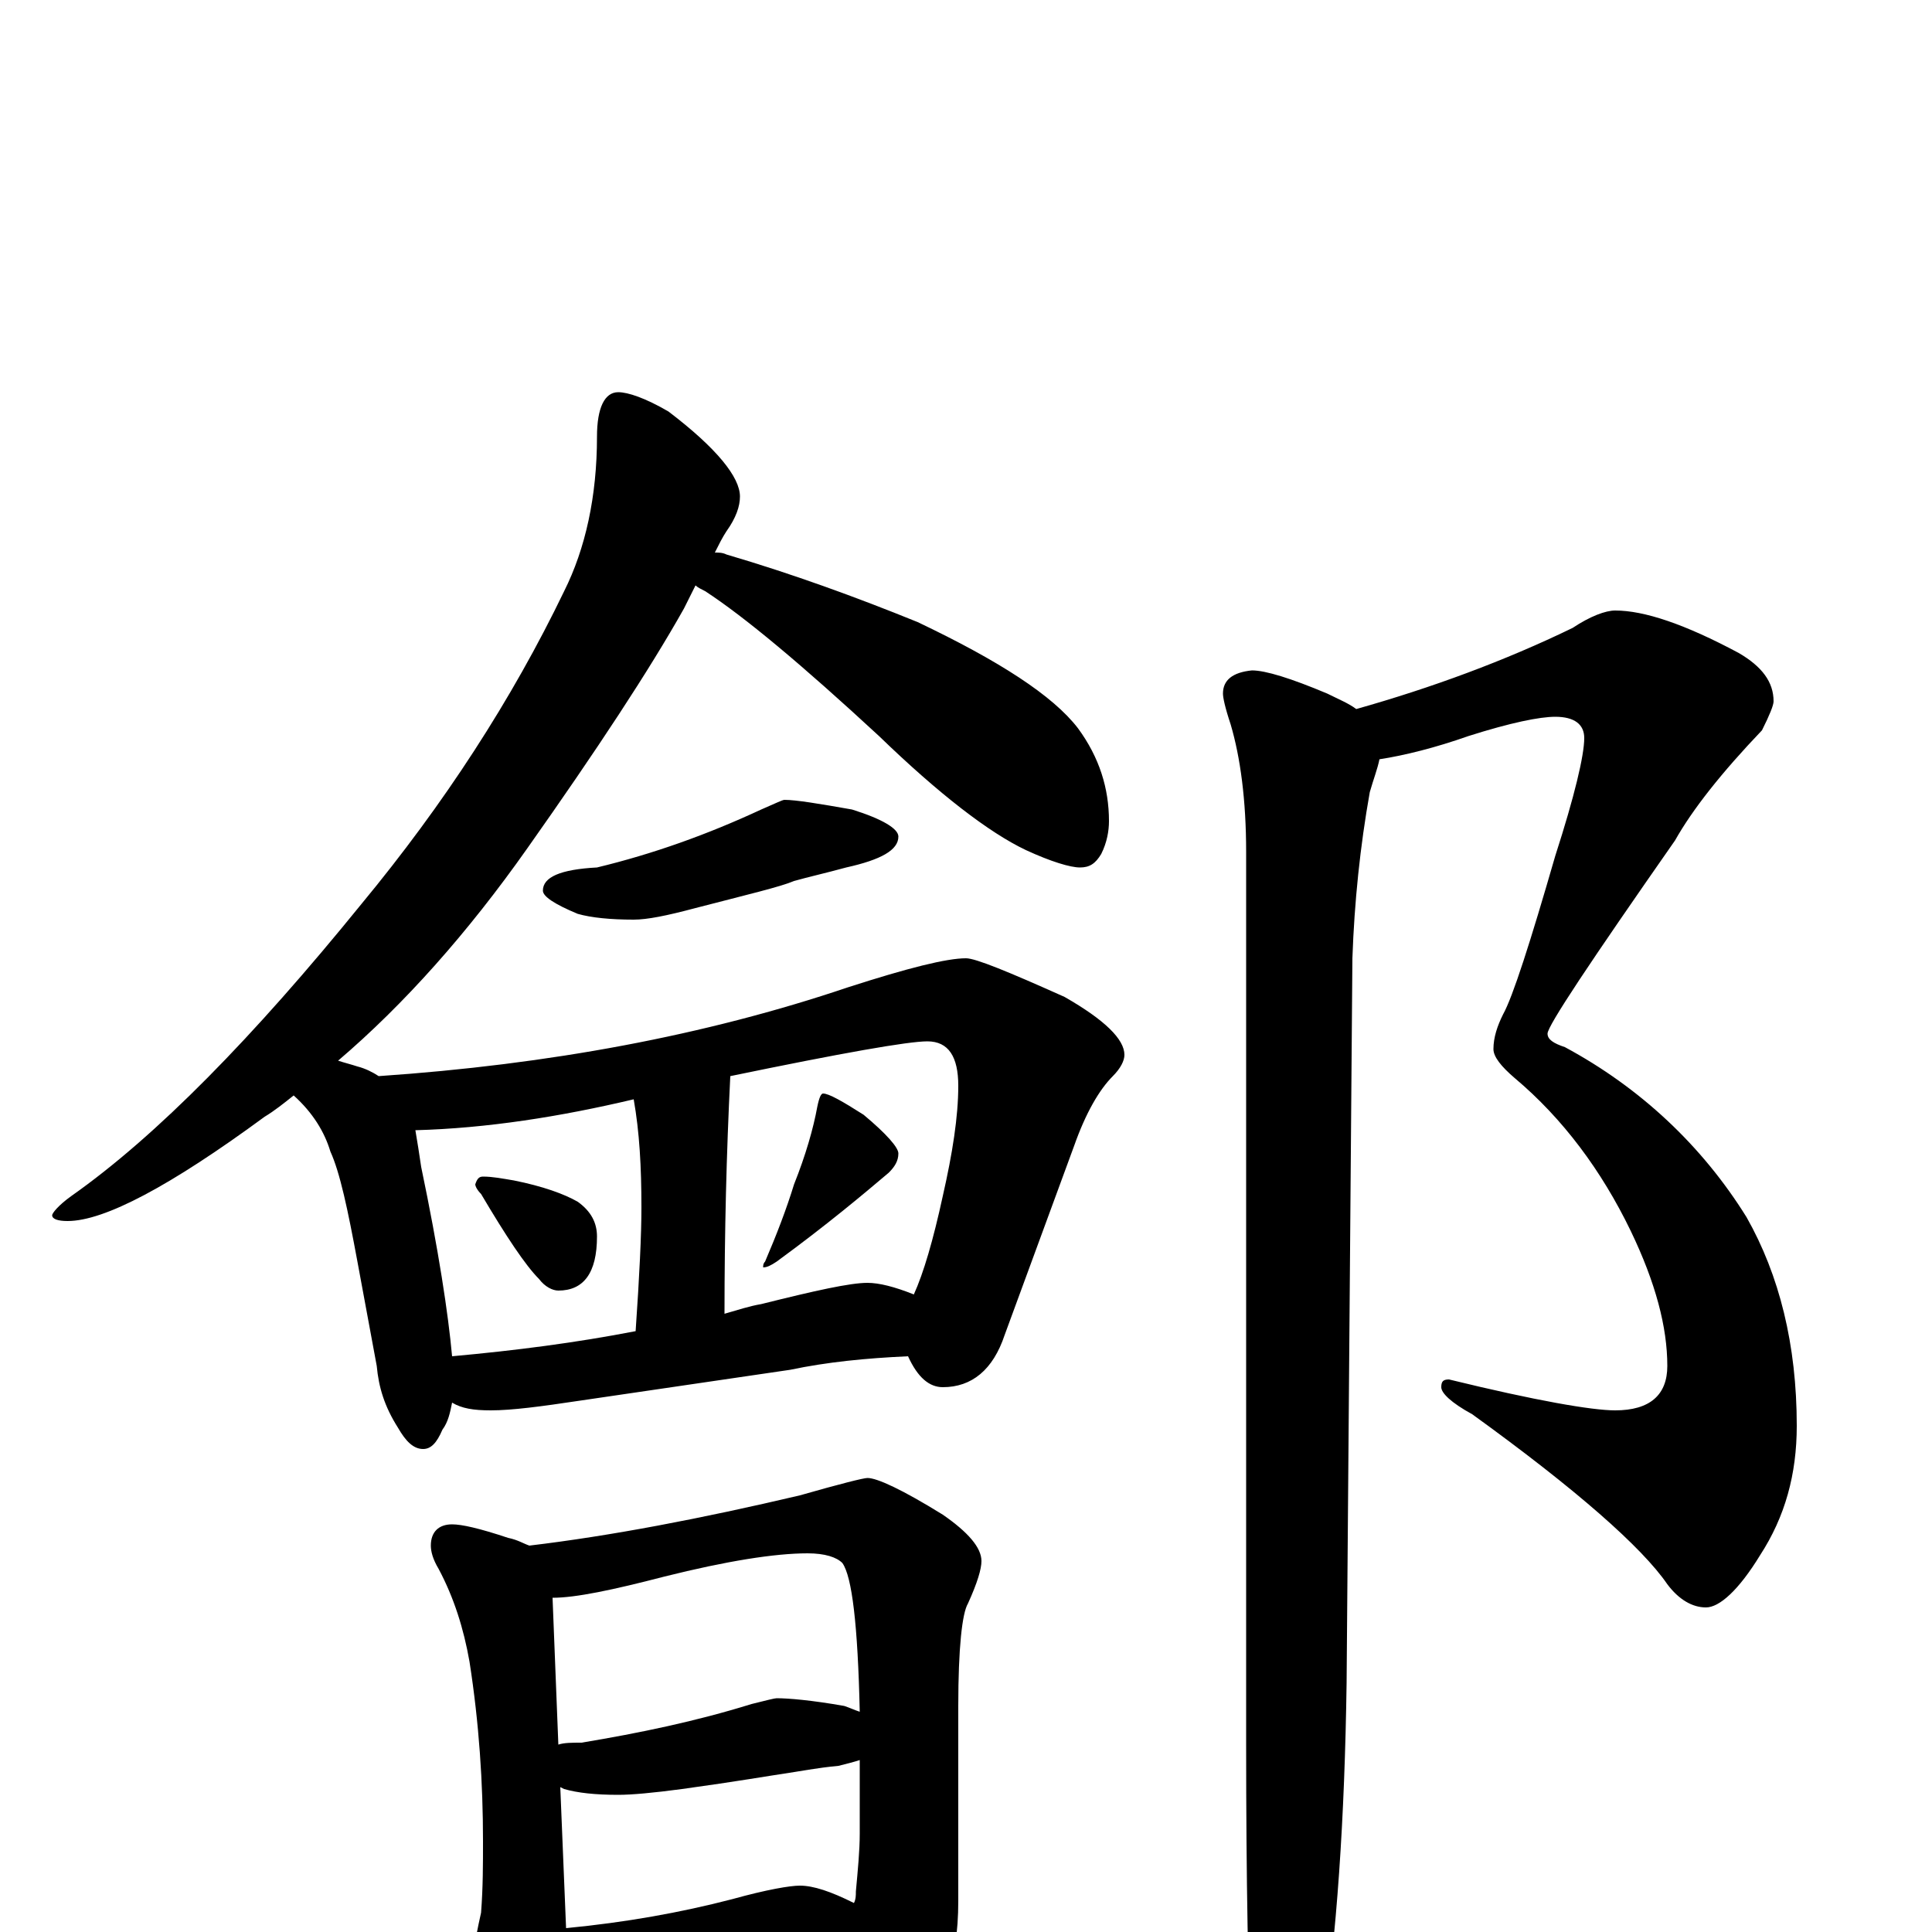 <?xml version="1.0" encoding="utf-8" ?>
<!DOCTYPE svg PUBLIC "-//W3C//DTD SVG 1.1//EN" "http://www.w3.org/Graphics/SVG/1.1/DTD/svg11.dtd">
<svg version="1.1" id="Layer_1" xmlns="http://www.w3.org/2000/svg" xmlns:xlink="http://www.w3.org/1999/xlink" x="0px" y="145px" width="1000px" height="1000px" viewBox="0 0 1000 1000" enable-background="new 0 0 1000 1000" xml:space="preserve">
<g id="Layer_1">
<path id="glyph" transform="matrix(1 0 0 -1 0 1000)" d="M320,797C325,797 334,794 346,787C371,768 383,753 383,743C383,738 381,732 376,725C374,722 372,718 370,714C372,714 374,714 376,713C410,703 443,691 475,678C517,658 545,640 558,623C569,608 574,592 574,575C574,570 573,564 570,558C567,553 564,551 559,551C554,551 544,554 531,560C512,569 486,589 455,619C415,656 385,681 365,694C363,695 361,696 360,697C358,693 356,689 354,685C336,653 309,612 273,561C242,517 209,480 175,451C178,450 182,449 185,448C189,447 193,445 196,443C284,449 365,464 439,489C470,499 490,504 500,504C505,504 522,497 551,484C572,472 582,462 582,454C582,451 580,447 576,443C569,436 562,424 556,407l-36,-98C514,291 503,282 488,282C481,282 475,287 470,298C448,297 428,295 409,291l-109,-16C280,272 265,270 254,270C245,270 239,271 234,274C233,269 232,264 229,260C226,253 223,250 219,250C214,250 210,254 206,261C199,272 196,282 195,293l-10,54C180,374 176,393 171,404C168,414 162,424 152,433C147,429 142,425 137,422C88,386 54,368 35,368C30,368 27,369 27,371C27,372 30,376 37,381C81,412 131,463 187,532C230,584 265,638 292,694C303,716 309,743 309,774C309,789 313,797 320,797M234,298C267,301 298,305 329,311C331,340 332,361 332,375C332,396 331,414 328,431C290,422 252,416 215,415C216,409 217,403 218,396C227,353 232,320 234,298M375,320C382,322 388,324 394,325C422,332 440,336 449,336C455,336 463,334 473,330C478,341 483,358 488,381C493,403 496,422 496,438C496,453 491,461 480,461C470,461 436,455 378,443C376,403 375,362 375,320M406,586C412,586 424,584 441,581C457,576 465,571 465,567C465,560 456,555 438,551C427,548 418,546 411,544C404,541 387,537 360,530C345,526 335,524 328,524C316,524 306,525 299,527C287,532 281,536 281,539C281,546 290,550 309,551C338,558 366,568 394,581C401,584 405,586 406,586M250,391C255,391 260,390 266,389C281,386 292,382 299,378C306,373 309,367 309,360C309,341 302,332 289,332C286,332 282,334 279,338C272,345 262,360 249,382C247,384 246,386 246,387C247,390 248,391 250,391M426,434C429,434 436,430 447,423C459,413 465,406 465,403C465,399 463,396 460,393C447,382 428,366 402,347C399,345 397,344 395,344C395,345 395,346 396,347C402,361 407,374 411,387C417,402 421,416 423,427C424,432 425,434 426,434M234,211C239,211 248,209 263,204C268,203 271,201 274,200C316,205 363,214 414,226C435,232 447,235 449,235C454,235 467,229 488,216C501,207 508,199 508,192C508,188 506,181 501,170C498,165 496,147 496,117l0,-101C496,0 494,-14 489,-26C484,-39 478,-46 473,-46C468,-46 463,-42 456,-33C451,-26 447,-20 444,-14C431,-15 418,-16 406,-18l-74,-10C319,-30 308,-31 301,-31C295,-31 290,-31 286,-30C285,-31 285,-33 284,-34C281,-42 276,-46 270,-46C265,-46 259,-40 254,-29C249,-20 246,-12 246,-7C246,-4 247,1 249,10C250,23 250,35 250,47C250,77 248,108 243,140C240,157 235,173 227,188C224,193 223,197 223,200C223,207 227,211 234,211M293,2C324,5 352,10 379,17C397,22 409,24 414,24C421,24 430,21 442,15C443,17 443,19 443,21C444,32 445,42 445,51C445,65 445,78 445,89C442,88 438,87 434,86C423,85 413,83 406,82C399,81 382,78 353,74C338,72 327,71 320,71C308,71 299,72 292,74l-2,1M289,97C292,98 296,98 301,98C331,103 360,109 389,118C397,120 401,121 402,121C408,121 420,120 437,117C440,116 442,115 445,114C444,159 441,184 436,191C433,194 427,196 418,196C401,196 376,192 344,184C317,177 298,173 286,173M836,684C851,684 872,677 900,662C912,655 918,647 918,637C918,635 916,630 912,622C891,600 876,581 867,565C823,502 801,469 801,465C801,462 804,460 810,458C849,437 881,407 904,370C921,340 930,304 930,262C930,237 924,215 911,195C900,177 890,168 883,168C876,168 869,172 863,180C850,199 816,229 762,268C751,274 746,279 746,282C746,285 747,286 750,286C795,275 824,270 836,270C854,270 863,278 863,293C863,313 857,336 844,363C829,394 809,421 784,442C777,448 773,453 773,457C773,463 775,469 778,475C783,484 792,512 805,557C815,588 820,609 820,618C820,625 815,629 805,629C797,629 782,626 760,619C743,613 727,609 714,607C713,602 711,597 709,590C704,562 701,533 700,504l-3,-375C696,59 692,-2 684,-54C677,-85 670,-101 664,-101C657,-101 652,-91 648,-70C646,-29 645,27 645,97l0,462C645,586 642,608 637,625C634,634 633,639 633,641C633,648 638,652 648,653C655,653 668,649 687,641C693,638 698,636 702,633C741,644 779,658 814,675C823,681 831,684 836,684z"/>
</g>
</svg>
